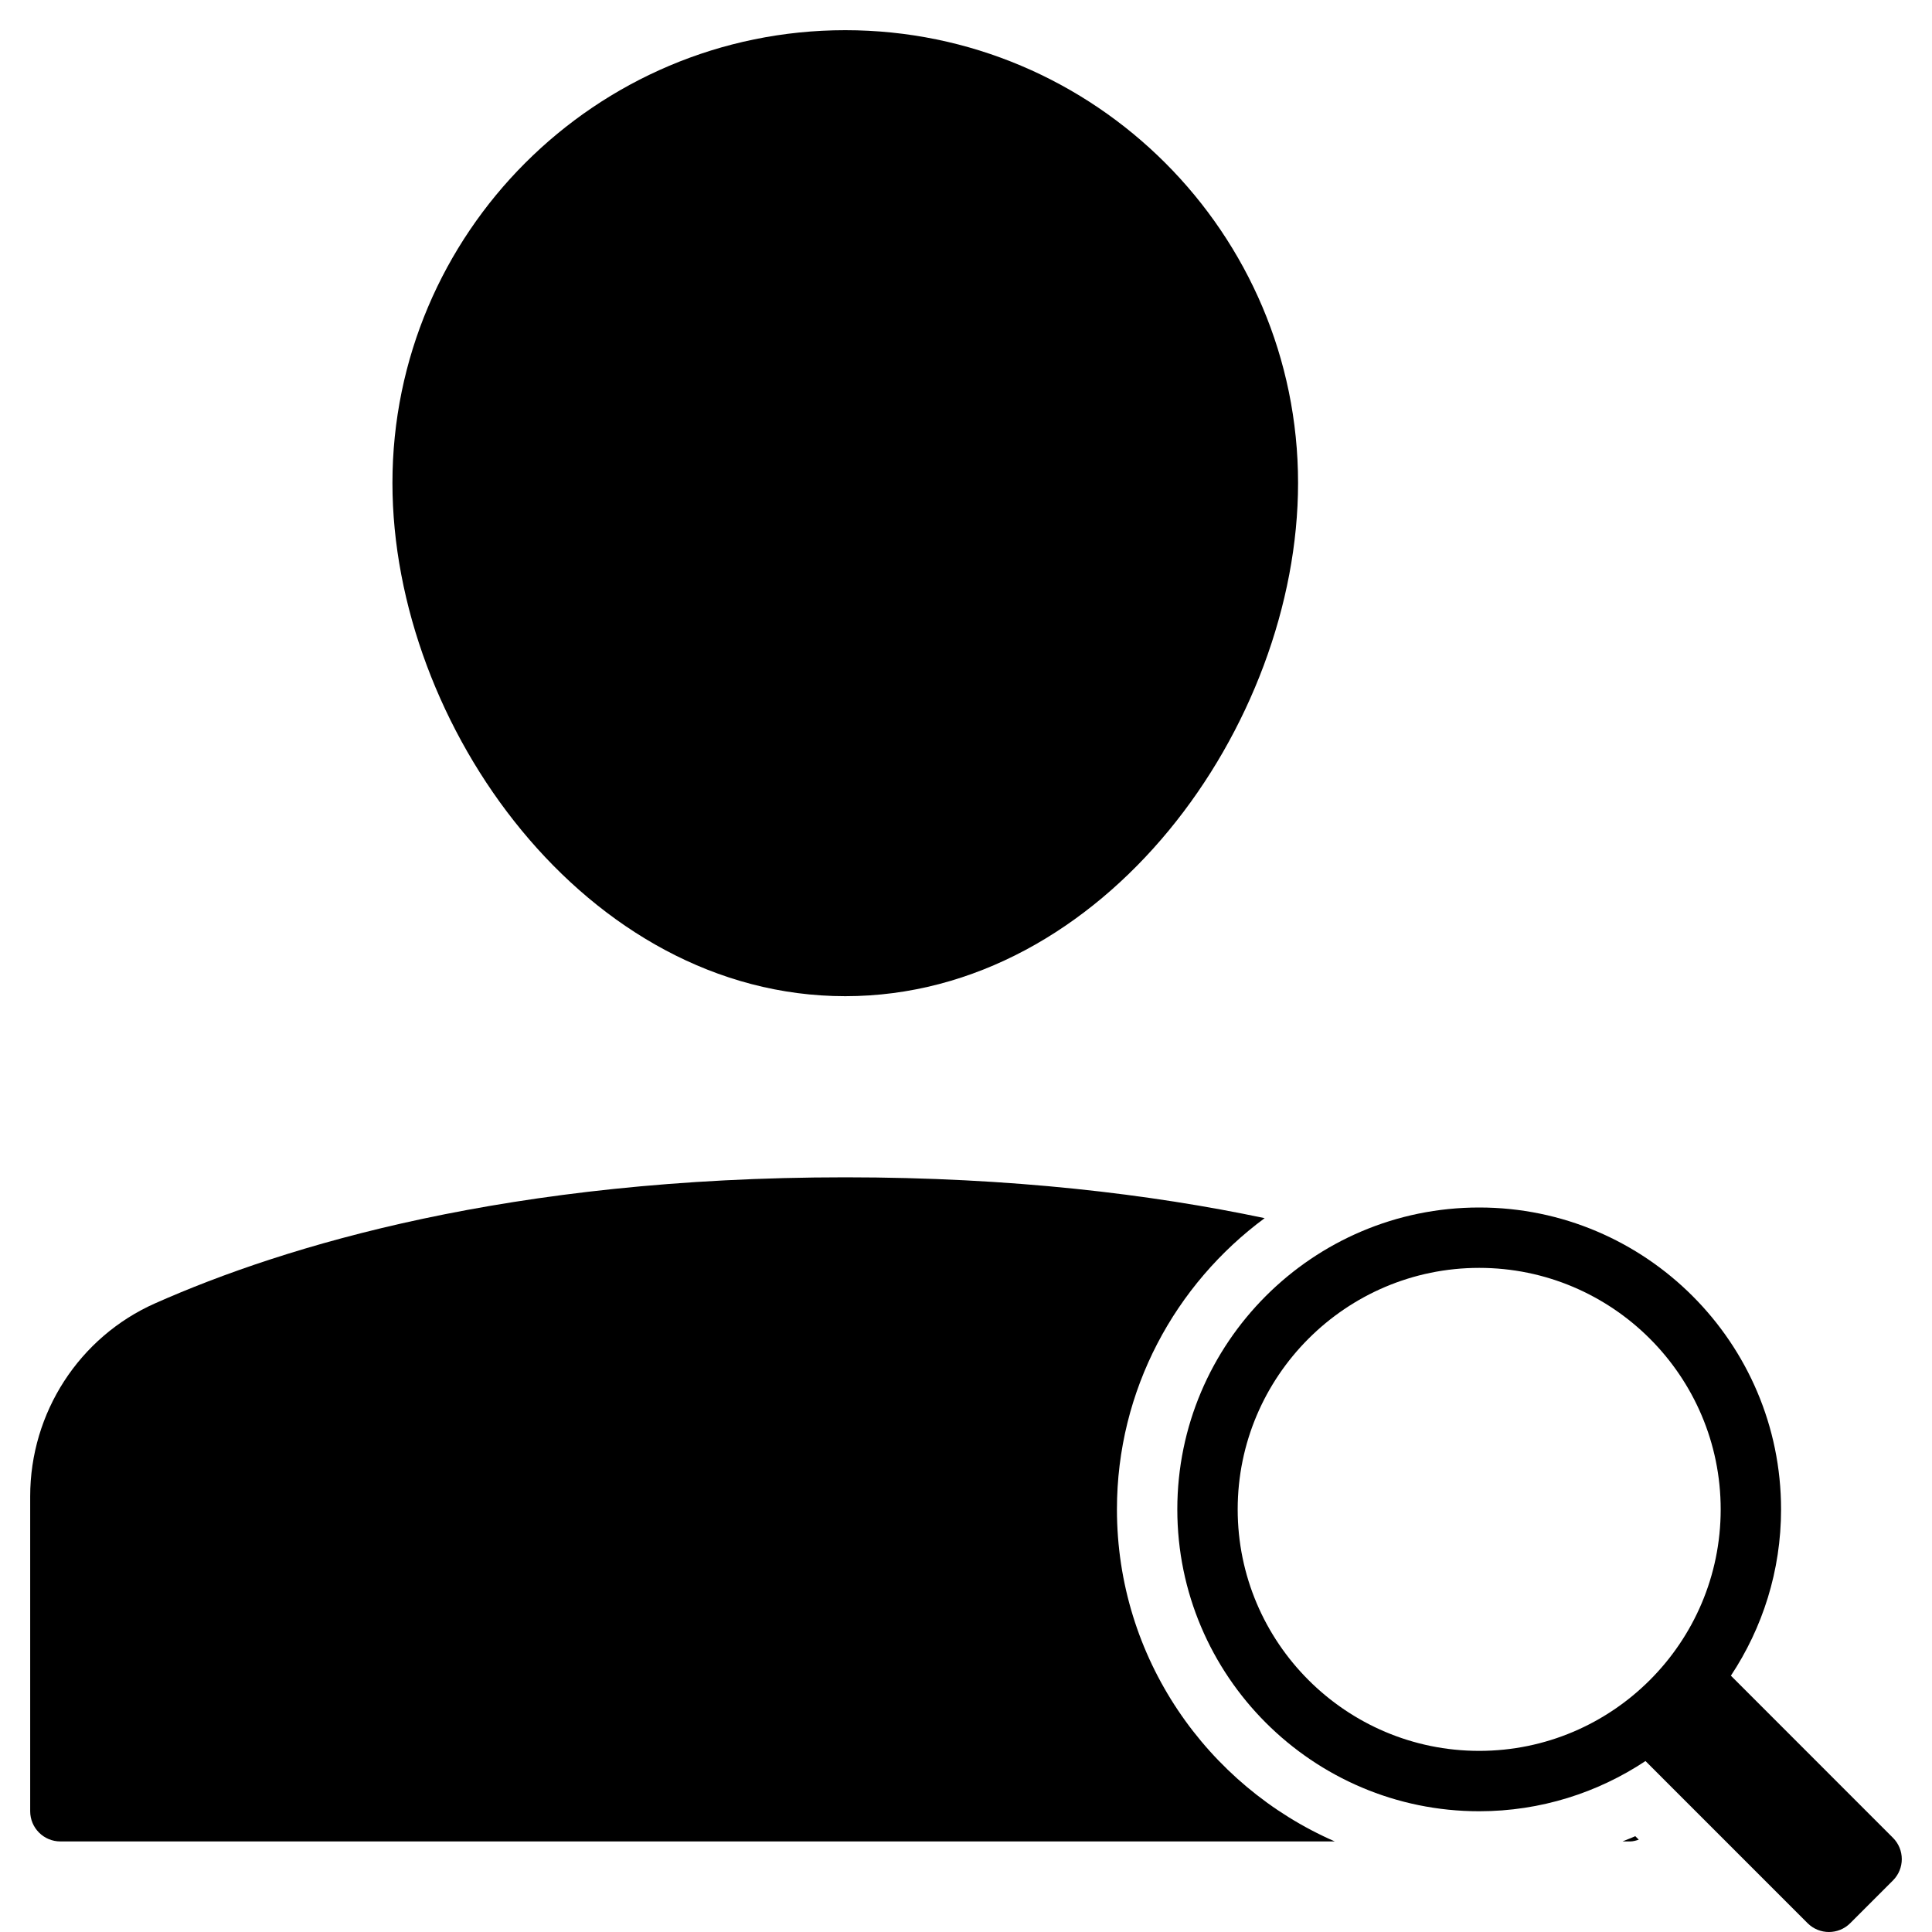 <?xml version="1.0" encoding="utf-8"?>
<!-- Generator: Adobe Illustrator 20.0.0, SVG Export Plug-In . SVG Version: 6.00 Build 0)  -->
<!DOCTYPE svg PUBLIC "-//W3C//DTD SVG 1.1//EN" "http://www.w3.org/Graphics/SVG/1.1/DTD/svg11.dtd">
<svg version="1.1" id="Layer_1" xmlns="http://www.w3.org/2000/svg" xmlns:xlink="http://www.w3.org/1999/xlink" x="0px" y="0px"
	 width="64px" height="64px" viewBox="0 0 64 64" enable-background="new 0 0 64 64" xml:space="preserve">
<path d="M28,33c8.585,0,15-8.975,15-17c0-8.271-6.729-15-15-15S13,7.729,13,16C13,24.025,19.415,33,28,33z"/>
<path d="M54.17,60.825c-0.138,0.066-0.283,0.114-0.423,0.175H54c0.102,0,0.194-0.03,0.287-0.058L54.17,60.825z"/>
<path d="M2,61h42.218C39.976,59.148,37,54.917,37,50c0-3.955,1.932-7.459,4.893-9.647C38.122,39.559,33.513,39,28,39
	c-11.118,0-18.567,2.269-22.858,4.173C2.625,44.288,1,46.798,1,49.567V60C1,60.552,1.448,61,2,61z"/>
<path d="M57.338,55.509C58.386,53.928,59,52.035,59,50c0-5.514-4.486-10-10-10s-10,4.486-10,10s4.486,10,10,10
	c2.035,0,3.928-0.615,5.509-1.663l5.369,5.37c0.391,0.391,1.024,0.391,1.414,0l1.414-1.414c0.391-0.391,0.391-1.024,0-1.414
	L57.338,55.509z M49,58c-4.411,0-8-3.589-8-8s3.589-8,8-8s8,3.589,8,8S53.411,58,49,58z"/>
</svg>

